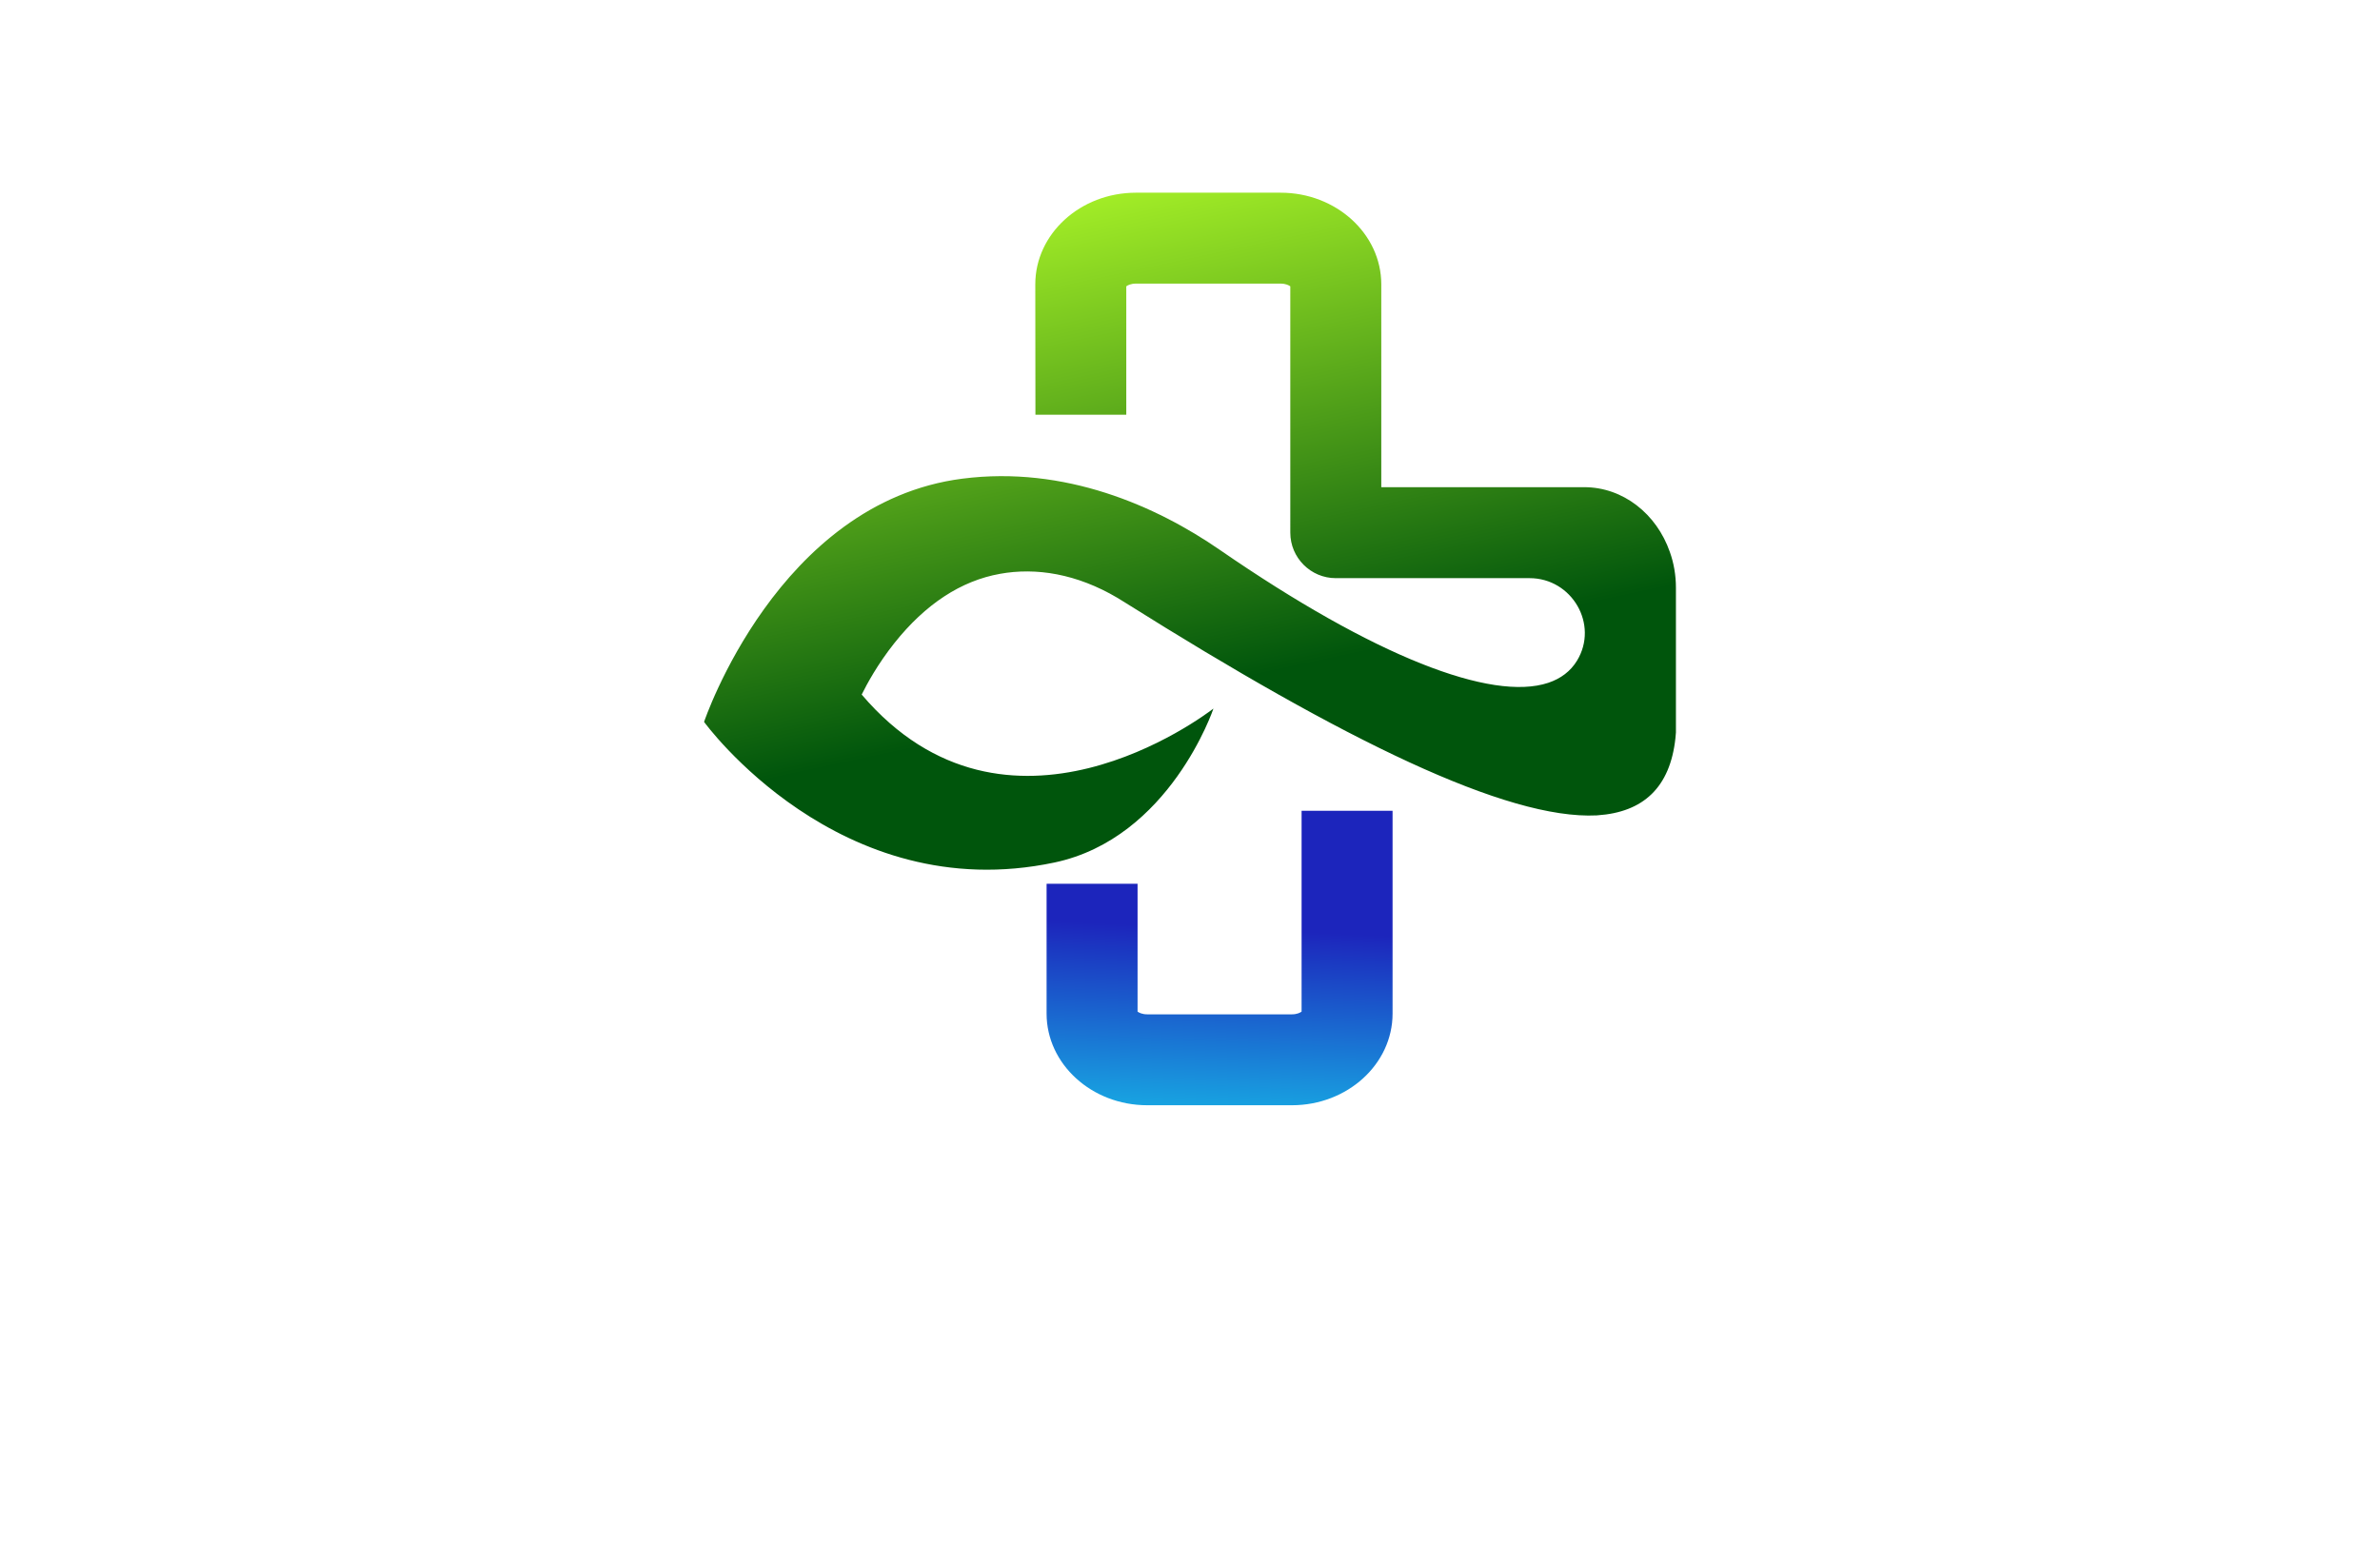 <?xml version="1.0" encoding="utf-8"?>
<!-- Generator: Adobe Illustrator 27.8.1, SVG Export Plug-In . SVG Version: 6.00 Build 0)  -->
<svg version="1.1" xmlns="http://www.w3.org/2000/svg" xmlns:xlink="http://www.w3.org/1999/xlink" x="0px" y="0px"
	 viewBox="0 0 350 230" style="enable-background:new 0 0 350 230;" xml:space="preserve">
<style type="text/css">
	.st0{display:none;}
	.st1{display:inline;}
	.st2{stroke:#000000;stroke-miterlimit:10;}
	.st3{stroke:#ED1C24;stroke-miterlimit:10;}
	.st4{fill:#5ABB4A;}
	.st5{fill:#23B674;}
	.st6{fill:#EB95D4;}
	.st7{fill:#CFCC7F;}
	.st8{fill:#F4C543;}
	.st9{fill:#0F2846;}
	.st10{fill:#D2F0F8;}
	.st11{fill:#E4C372;}
	.st12{fill:#B6C462;}
	.st13{fill:#E7A76A;}
	.st14{fill:#DDD27F;}
	.st15{fill:#071641;}
	.st16{fill:#1E3E71;}
	.st17{fill:#F5ECE3;}
	.st18{fill:#004FFA;}
	.st19{fill:#65FF00;}
	.st20{fill:#00FFAA;}
	.st21{fill:#FF0000;}
	.st22{fill:#003DFF;}
	.st23{fill:#BC00B3;}
	.st24{fill:#9E0000;}
	.st25{fill:#FFFFFF;}
	.st26{fill:#590028;}
	.st27{fill:#76DFFF;}
	.st28{fill:#013300;}
	.st29{fill:#FEFEFE;}
	.st30{fill:#750000;}
	.st31{fill:#965400;}
	.st32{fill:#FF00BD;}
	.st33{fill:#00FF48;}
	.st34{fill:#777400;}
	.st35{fill:#FF00DB;}
	.st36{fill:#00B4C9;}
	.st37{fill:#FF1100;}
	.st38{fill:#00FFD1;}
	.st39{fill:#FF00FF;}
	.st40{fill:#DE1800;}
	.st41{fill:#00E1FF;}
	.st42{fill:#0043A5;}
	.st43{fill:#F6CC3A;}
	.st44{fill:#D42E1E;}
	.st45{fill:#0AA66E;}
	.st46{fill:#D6343B;}
	.st47{fill:#EE712E;}
	.st48{fill:#65AD45;}
	.st49{fill:#FF1A5C;}
	.st50{fill:#009EFF;}
	.st51{fill:#E2E2E2;}
	.st52{fill:#DCEFEB;}
	.st53{fill:#FA4D7C;}
	.st54{fill:#53C7E4;}
	.st55{fill:#FFFD08;}
	.st56{fill:#006800;}
	.st57{fill:#00AAFF;}
	.st58{fill:#BF0097;}
	.st59{fill-rule:evenodd;clip-rule:evenodd;fill:#EB95D4;}
	.st60{fill-rule:evenodd;clip-rule:evenodd;fill:#1E3E71;}
	.st61{fill-rule:evenodd;clip-rule:evenodd;fill:#FFFFFF;}
	.st62{fill-rule:evenodd;clip-rule:evenodd;fill:#00FF00;}
	.st63{fill:#D44B34;}
	.st64{fill:#00CEB0;}
	.st65{fill:#001D51;}
	.st66{fill:#338B49;}
	.st67{fill:#4FCAB8;}
	.st68{fill:#12C291;}
	.st69{fill:#D489C4;}
	.st70{fill:#D338A5;}
	.st71{fill:#682E78;}
	.st72{fill:#283B80;}
	.st73{fill:#D98DBC;}
	.st74{fill:#D8A3C6;}
	.st75{fill:#23408E;}
	.st76{fill:#EC3FA8;}
	.st77{fill:#E44838;}
	.st78{fill:#63BED7;}
	.st79{fill:#F55184;}
	.st80{fill:#009344;}
	.st81{fill:#32CDF5;}
	.st82{fill:#F67E39;}
	.st83{fill:#63C8F2;}
	.st84{fill:#EB452F;}
	.st85{fill:#010B64;}
	.st86{fill:#276B00;}
	.st87{fill:#00A4FF;}
	.st88{fill:#D31038;}
	.st89{fill:#4DAA49;}
	.st90{fill:#93C43F;}
	.st91{fill:#0F4385;}
	.st92{fill:#0E9DC3;}
	.st93{fill:#00BD6A;}
	.st94{fill:#1F2736;}
	.st95{fill:#008E50;}
	.st96{fill:#003D00;}
	.st97{fill:#D7FFD7;}
	.st98{fill:#FEFFD9;}
	.st99{fill:#FFFFC2;}
	.st100{fill:#FFFEE1;}
	.st101{fill:#FFF3E3;}
	.st102{fill:#F9FFE6;}
	.st103{fill:#C5FAFF;}
	.st104{fill:#FFFDC7;}
	.st105{fill:#FCFADB;}
	.st106{fill:#E9FEFF;}
	.st107{fill:#C7FFE8;}
	.st108{fill:#FFFEEB;}
	.st109{fill:#FEFFE9;}
	.st110{fill:url(#SVGID_1_);}
	.st111{fill:url(#SVGID_00000110451189622283244920000000063844943413434299_);}
	.st112{fill:url(#SVGID_00000016045591039711016740000002678865819962101401_);}
	.st113{fill:url(#SVGID_00000121239262821378097400000010436294879828054957_);}
	.st114{fill:url(#SVGID_00000149359877062365818290000003823201437010831288_);}
	.st115{fill:#2BA2D6;}
	.st116{fill:#80B64D;}
	.st117{fill:#20B99A;}
	.st118{fill:#F1C1AB;}
	.st119{fill:#D67B54;}
	.st120{fill:#352D18;}
	.st121{fill:#88C244;}
	.st122{fill:#335AFF;}
	.st123{fill:#47D4BB;}
	.st124{fill:#103D6B;}
	.st125{fill:#049E63;}
	.st126{fill:#81B441;}
	.st127{fill:#1B3D6E;}
	.st128{fill:#094378;}
	.st129{fill:#6CC12E;}
	.st130{fill:#119C28;}
	.st131{fill:#31AFDA;}
	.st132{fill:#076EBF;}
	.st133{fill:#81D541;}
	.st134{fill:#062D4B;}
	.st135{fill:url(#SVGID_00000152958370390491618200000013392131494399411874_);}
	.st136{fill:#31832F;}
	.st137{fill:#32B048;}
	.st138{fill:url(#SVGID_00000142876659382464914560000018309036222258108075_);}
	.st139{fill:#0E3D4E;}
	.st140{fill:url(#SVGID_00000060742528293308523520000002999043356515347118_);}
	.st141{fill-rule:evenodd;clip-rule:evenodd;fill:#993366;}
	.st142{fill-rule:evenodd;clip-rule:evenodd;fill:#FCA6A6;}
	.st143{fill:#233A73;}
	.st144{fill:#3BB153;}
	.st145{fill:#0A89BE;}
	.st146{fill:#39BDD3;}
	.st147{fill:#0A6198;}
	.st148{fill-rule:evenodd;clip-rule:evenodd;fill:url(#SVGID_00000173123619227775928260000010094853214916989591_);}
	.st149{fill:#40A1A1;}
	.st150{fill-rule:evenodd;clip-rule:evenodd;fill:url(#SVGID_00000041266721577984310380000017427389224221420727_);}
	.st151{fill:#11A8E4;}
	.st152{fill:#79DECF;}
	.st153{fill:#2F95A3;}
	.st154{fill:#092E5A;}
	.st155{fill:#1A8F3D;}
	.st156{fill:#13CAA7;}
	.st157{fill:url(#SVGID_00000079478388772146991250000011983572979826013090_);}
	.st158{fill:url(#SVGID_00000109015525579809111330000008228550011717691815_);}
	.st159{fill:#AFD453;}
	.st160{fill:#1ACFD8;}
	.st161{fill:url(#SVGID_00000091693821968864589500000014024982696838517384_);}
	.st162{fill-rule:evenodd;clip-rule:evenodd;fill:#4F6466;}
	.st163{fill-rule:evenodd;clip-rule:evenodd;fill:#22C7B8;}
	.st164{fill:url(#SVGID_00000151538493308192573110000005729386875543893672_);}
	.st165{fill:#993366;}
</style>
<g id="Backgrounds_16-30" class="st0">
</g>
<g id="Layer_2">
</g>
<g id="Layer_3">
</g>
<g id="Layer_4">
</g>
<g id="Layer_5">
</g>
<g id="Layer_6">
</g>
<g id="Layer_7">
</g>
<g id="Layer_8">
</g>
<g id="Layer_9">
</g>
<g id="Layer_10">
</g>
<g id="Layer_11">
</g>
<g id="Layer_12">
</g>
<g id="Layer_13">
</g>
<g id="Layer_14">
</g>
<g id="_x31_-15">
</g>
<g id="Layer_16">
</g>
<g id="Layer_17">
</g>
<g id="Layer_18">
</g>
<g id="Layer_19">
</g>
<g id="Layer_20">
</g>
<g id="Layer_21">
	<g>
		<linearGradient id="SVGID_1_" gradientUnits="userSpaceOnUse" x1="154.727" y1="0.949" x2="180.528" y2="121.219">
			<stop  offset="0.161" style="stop-color:#B6FF2A"/>
			<stop  offset="0.833" style="stop-color:#00550C"/>
		</linearGradient>
		<path class="st110" d="M246.46,86.45v21.28c-0.02,0.28-0.04,0.55-0.07,0.81c-0.78,7.29-4.75,10.92-11.47,11.37
			c-0.04,0-0.07,0.01-0.11,0.01c-13.21,0.65-37.11-11.03-69.34-31.29c-6-3.87-12.01-5.12-17.45-4.39c-0.32,0.04-0.63,0.09-0.94,0.15
			c-5.75,1.02-10.99,4.45-15.57,10.21c-2.44,3.07-4.04,6.03-4.79,7.55c21.36,25.09,50.39,3.07,51.69,2.09
			c0.01,0,0.01-0.01,0.01-0.01c0.01-0.01,0.02-0.02,0.02-0.02c0.01-0.01,0.01-0.01,0.01-0.01c0,0-6.39,19.05-23.38,22.65
			c-31.69,6.71-51.53-20.68-51.53-20.68s10.84-32.28,37.97-35.77c15.08-1.94,28.52,4.02,37.86,10.46
			c22.79,15.72,39.98,22.34,48.32,19.56c1.85-0.62,3.27-1.7,4.22-3.25c3.24-5.32-0.74-12.14-6.97-12.14h-28.5
			c-3.69,0-6.69-3-6.69-6.69V42.11c-0.2-0.15-0.67-0.4-1.42-0.4h-21.28c-0.76,0-1.23,0.25-1.42,0.4c0,0,0,18.84,0,18.88h-13.36
			c0-1.98-0.02-19.17-0.02-19.17c0-7.44,6.64-13.48,14.8-13.48h21.28c8.16,0,14.8,6.05,14.8,13.48v29.83h29.84
			c5.74,0,10.65,3.95,12.59,9.51C246.15,82.8,246.46,84.59,246.46,86.45z"/>
		
			<linearGradient id="SVGID_00000116956608521643567750000009500463459474346638_" gradientUnits="userSpaceOnUse" x1="179.916" y1="126.89" x2="177.269" y2="186.694">
			<stop  offset="0.161" style="stop-color:#1C25BC"/>
			<stop  offset="0.602" style="stop-color:#18A3E1"/>
			<stop  offset="0.935" style="stop-color:#27AAE1"/>
		</linearGradient>
		<path style="fill:url(#SVGID_00000116956608521643567750000009500463459474346638_);" d="M189.99,162.55h-21.28
			c-8.16,0-14.8-6.05-14.8-13.48v-18.94c0-0.05,0-0.1,0.01-0.15h13.37v18.8c0.2,0.15,0.67,0.4,1.42,0.4h21.28
			c0.76,0,1.22-0.25,1.42-0.4v-29.54h13.38v29.83C204.79,156.5,198.15,162.55,189.99,162.55z"/>
	</g>
</g>
</svg>
